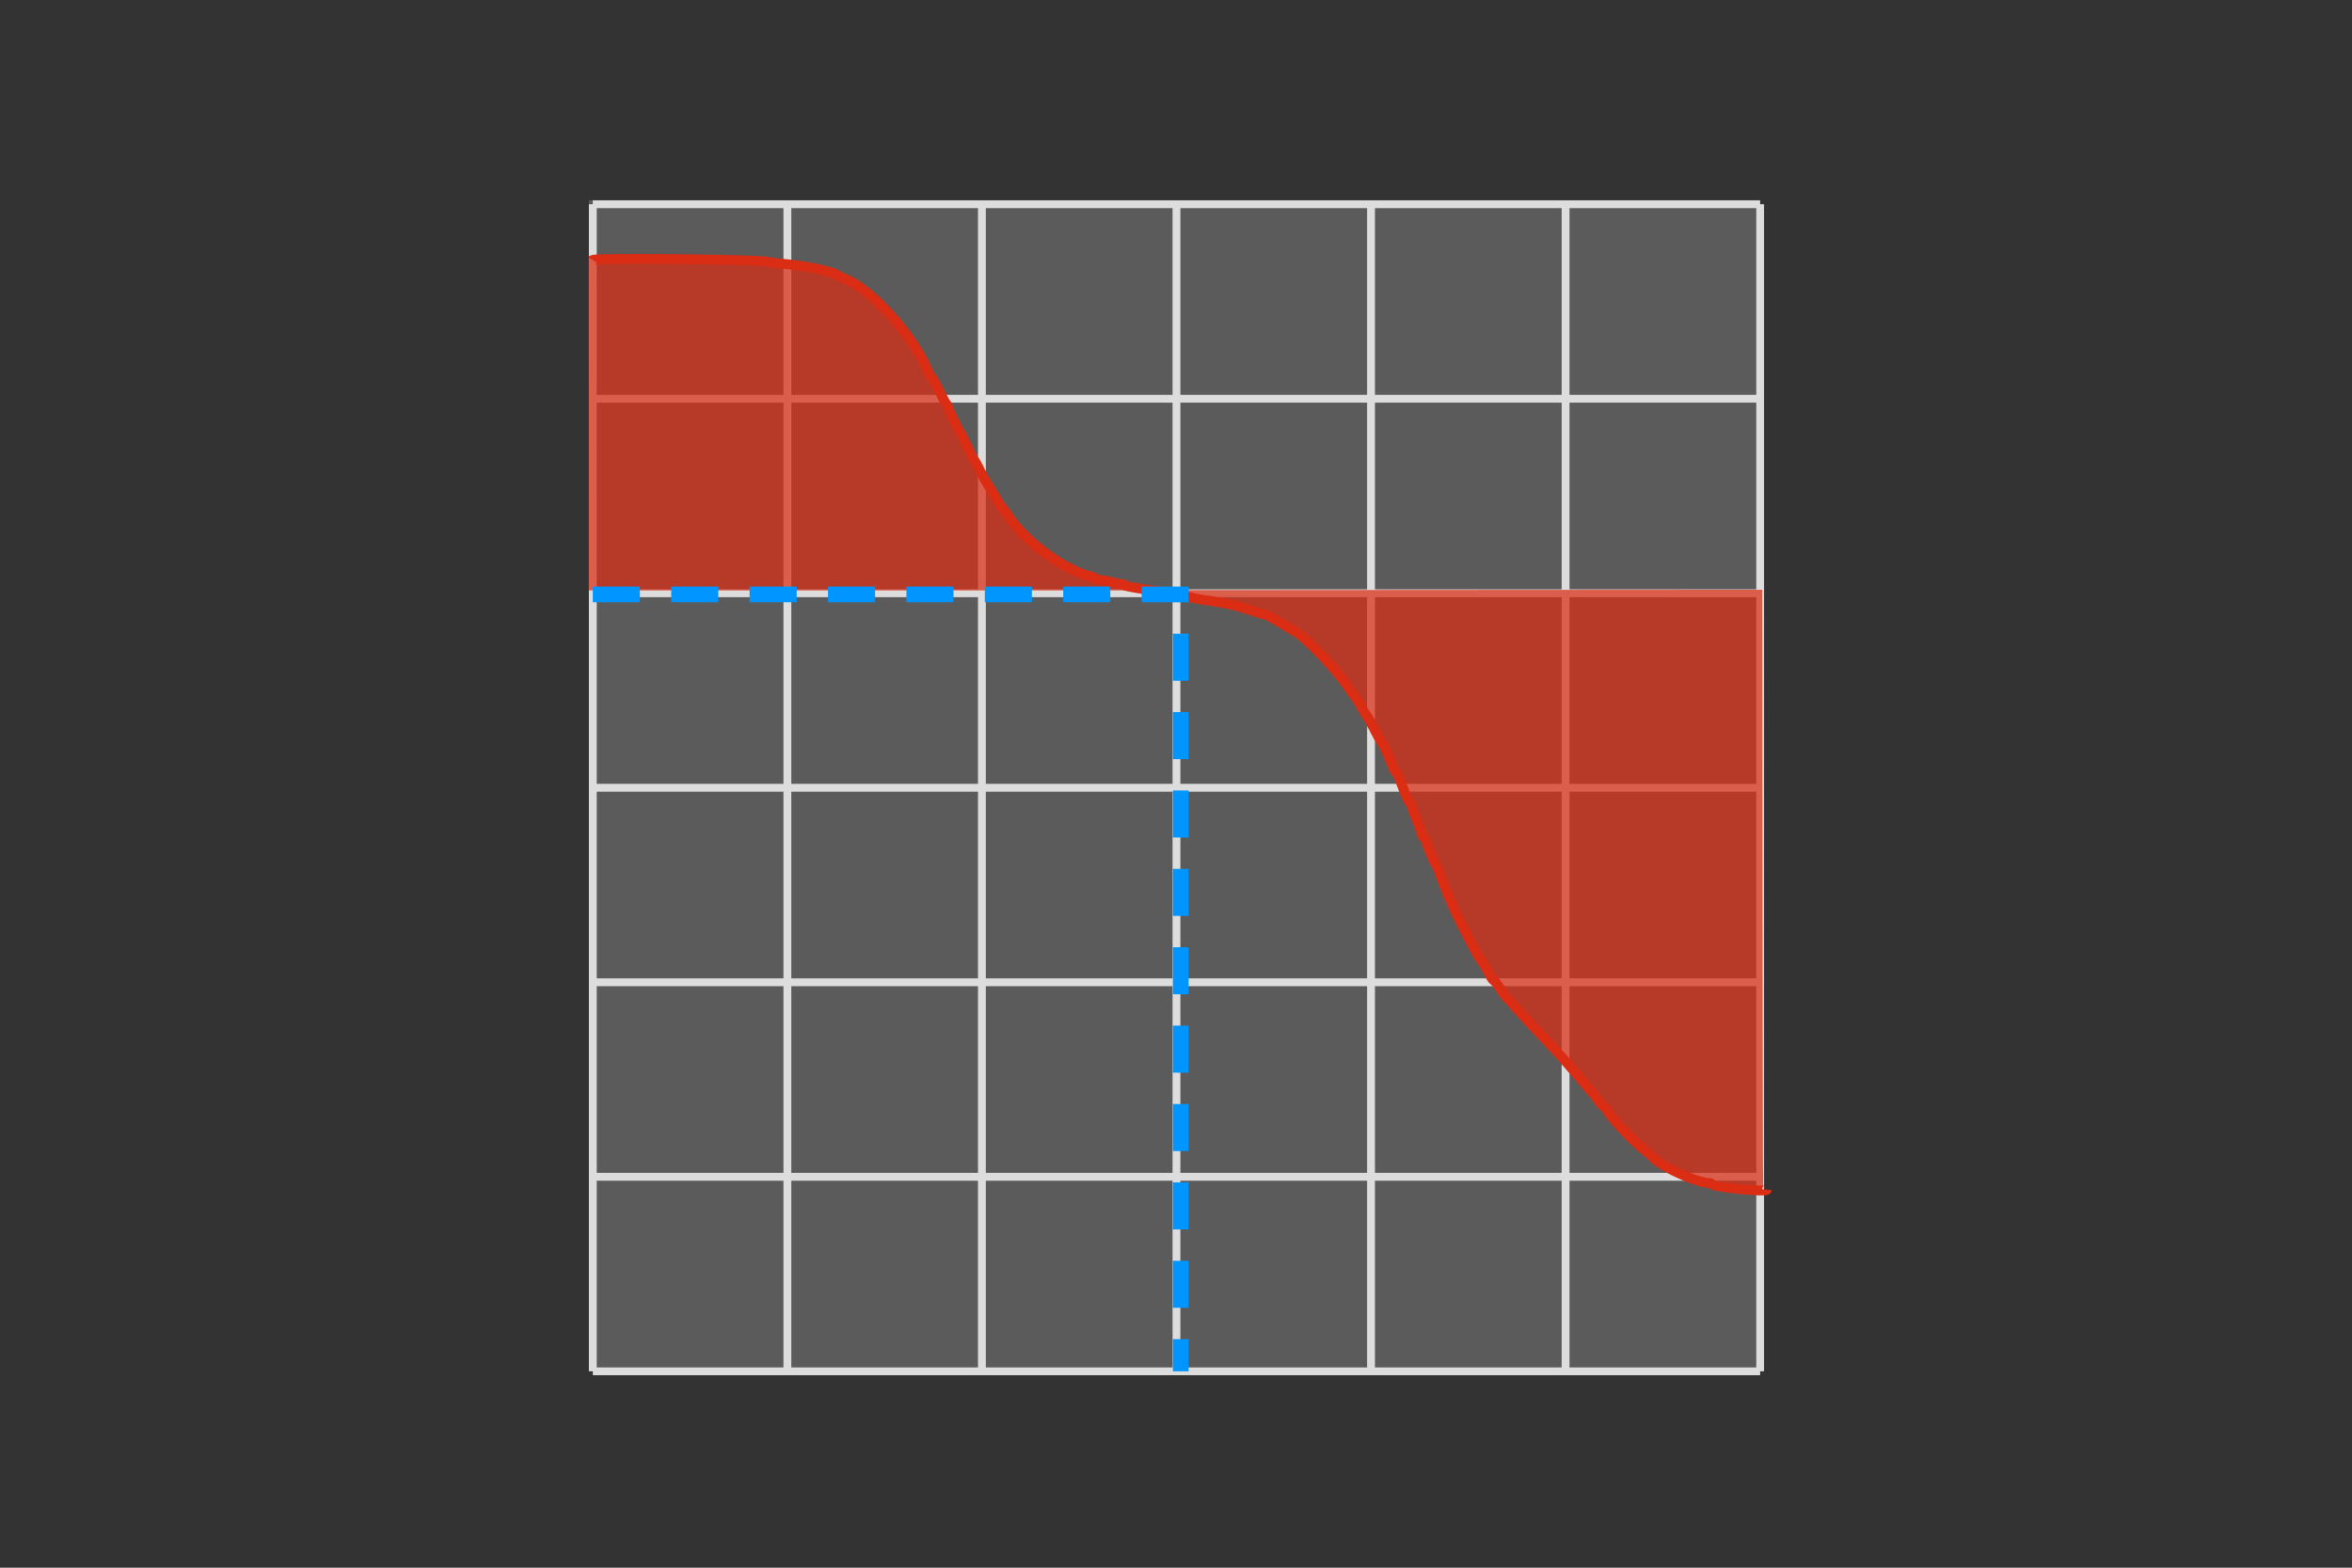 <svg xmlns="http://www.w3.org/2000/svg" width="300" height="200"><rect width="100%" height="100%" fill="#333333" stroke="none"/><path d="M75.115 25.554h148.891v148.892H75.115V25.554z" fill="#FFF" fill-opacity=".199"/><path d="M75.615 100.5h148.891M75.615 125.315h148.891M75.615 150.131h148.891M75.615 174.946h148.891M75.615 75.685h148.891M75.615 50.869h148.891M75.615 26.054h148.891m-74.446 0v148.892M125.245 26.054v148.892M100.43 26.054v148.892M75.615 26.054v148.892m99.261-148.892v148.892m24.815-148.892v148.892m24.815-148.892v148.892" stroke="#DDD" fill="none"/><path d="M224.879 75.332h-74.775c.062.1 1.526.51 3.267.756 2.368.335 3.707.628 5.317 1.162 1.183.392 2.229.714 2.323.714.094 0 .907.446 1.805.99.899.545 1.792 1.084 1.985 1.197 1.297.761 5.133 4.761 6.427 6.702.384.575.86 1.236 1.058 1.468.198.232.523.746.722 1.143.2.397.536.959.748 1.249.212.291.729 1.201 1.151 2.023.421.822.821 1.534.89 1.582.114.081.857 1.74 1.398 3.122.122.314.283.571.356.571.073 0 .216.218.317.484.946 2.483 1.33 3.385 1.443 3.385.074 0 .175.178.225.396.051.218.345 1.029.653 1.802.308.774.602 1.585.652 1.803.051.218.156.396.234.396.078 0 .237.296.354.659.319.995 1.068 2.758 1.214 2.858.071.048.293.563.494 1.143.758 2.187 2.15 5.364 3.237 7.386.208.387.668 1.271 1.022 1.965.355.694.845 1.525 1.09 1.847.246.321.656 1 .913 1.507.258.508.535.924.616.924.082 0 .48.512.886 1.139.405.627.834 1.201.954 1.275.119.075.388.359.599.633.328.428 2.49 2.76 5.173 5.581a74.133 74.133 0 0 1 3.313 3.765 65.202 65.202 0 0 0 1.453 1.702c.268.293.727.882 1.02 1.308.294.427.606.776.695.776.089 0 .263.193.387.429.475.904 3.348 3.971 4.654 4.967.441.337.971.802 1.177 1.032.984 1.103 5.638 3.231 7.086 3.241.209.001.407.073.44.158.145.386 6.992 1.067 7.027.698.012-.131.007-1.187-.011-2.348-.018-1.161-.048-18.214-.066-37.897l-.033-35.787-149.643.094h74.978c-5.472-.736-7.125-1.031-7.238-1.206-.071-.11-.131-.151-.132-.091-.001.06-.537-.036-1.19-.214-.652-.179-1.399-.327-1.66-.33-.26-.003-.516-.074-.569-.159-.052-.085-.444-.243-.871-.35-3.294-.829-8.154-4.416-10.259-7.572-.359-.539-.747-1.063-.862-1.163-.114-.101-.425-.576-.689-1.055a27.873 27.873 0 0 0-.994-1.642c-.281-.423-.795-1.333-1.141-2.023-.346-.689-.678-1.292-.739-1.341-.06-.048-.465-.839-.9-1.758-.436-.919-.831-1.71-.88-1.759-.168-.168-1.582-3.119-1.582-3.302 0-.102-.06-.212-.132-.244-.073-.032-.509-.83-.97-1.773-.462-.943-.902-1.715-.98-1.715-.077 0-.32-.435-.54-.966-1.8-4.343-7.095-10.229-10.392-11.55-.532-.213-1.006-.433-1.055-.488-.385-.439-3.732-1.168-6.594-1.436-1.161-.108-2.229-.242-2.375-.298-.779-.299-22.055-.517-22.234-.227l-.011 42.662h149.764z" fill="#DB2C14" fill-opacity=".718"/><path d="M225.377 151.77c-.035.369-6.882-.312-7.028-.698-.032-.085-.23-.157-.439-.158-1.448-.01-6.102-2.138-7.086-3.241-.206-.23-.736-.695-1.178-1.032-1.305-.996-4.178-4.063-4.653-4.967-.124-.236-.298-.429-.387-.429-.089 0-.402-.349-.695-.776a14.931 14.931 0 0 0-1.02-1.308 65.202 65.202 0 0 1-1.453-1.702 75.132 75.132 0 0 0-3.313-3.765c-2.684-2.821-4.845-5.153-5.174-5.581-.21-.274-.479-.558-.598-.633-.12-.075-.55-.648-.954-1.275-.406-.627-.804-1.139-.886-1.139-.082 0-.359-.416-.616-.924-.257-.507-.668-1.186-.913-1.507-.245-.322-.735-1.153-1.09-1.847-.354-.694-.815-1.578-1.022-1.965-1.087-2.022-2.48-5.199-3.237-7.386-.201-.58-.423-1.095-.494-1.143-.146-.1-.895-1.863-1.215-2.858-.116-.363-.275-.659-.353-.659-.078 0-.183-.178-.234-.396-.05-.218-.344-1.029-.652-1.803-.309-.773-.602-1.584-.653-1.802-.05-.218-.151-.396-.225-.396-.113 0-.498-.902-1.443-3.385-.101-.266-.244-.484-.317-.484-.074 0-.234-.257-.357-.571-.54-1.382-1.283-3.041-1.397-3.122-.069-.048-.469-.76-.891-1.582-.421-.822-.939-1.733-1.151-2.023a10.96 10.96 0 0 1-.747-1.249c-.199-.397-.524-.912-.722-1.143-.198-.232-.674-.893-1.058-1.468-1.294-1.941-5.13-5.941-6.427-6.702-.193-.113-1.087-.652-1.985-1.197-.898-.544-1.711-.99-1.805-.99-.094 0-1.14-.322-2.323-.714-1.61-.534-2.949-.827-5.317-1.162-1.741-.246-3.206-.656-3.268-.756-5.472-.736-7.124-1.031-7.237-1.206-.071-.11-.131-.151-.132-.091-.001.06-.537-.036-1.19-.214-.653-.179-1.4-.327-1.66-.33-.26-.003-.516-.074-.569-.159-.052-.085-.444-.243-.872-.35-3.293-.829-8.153-4.416-10.258-7.572-.359-.539-.748-1.063-.862-1.163-.115-.101-.425-.576-.689-1.055a27.873 27.873 0 0 0-.994-1.642c-.282-.423-.795-1.333-1.141-2.023-.346-.689-.679-1.292-.739-1.341-.06-.048-.465-.839-.901-1.758-.435-.919-.831-1.71-.879-1.759-.169-.168-1.583-3.119-1.583-3.302 0-.102-.059-.212-.131-.244-.073-.032-.51-.83-.971-1.773-.461-.943-.901-1.715-.979-1.715-.077 0-.32-.435-.54-.966-1.8-4.343-7.096-10.229-10.392-11.55-.532-.213-1.007-.433-1.055-.488-.385-.439-3.733-1.168-6.595-1.436-1.16-.108-2.229-.242-2.374-.298-.779-.299-22.056-.517-22.235-.227" stroke="#DB2C14" stroke-width="1.25" fill="none"/><path d="M75.615 75.832h74.987v99.114" stroke="#0095FF" stroke-width="2" stroke-dasharray="6,4" fill="none"/></svg>